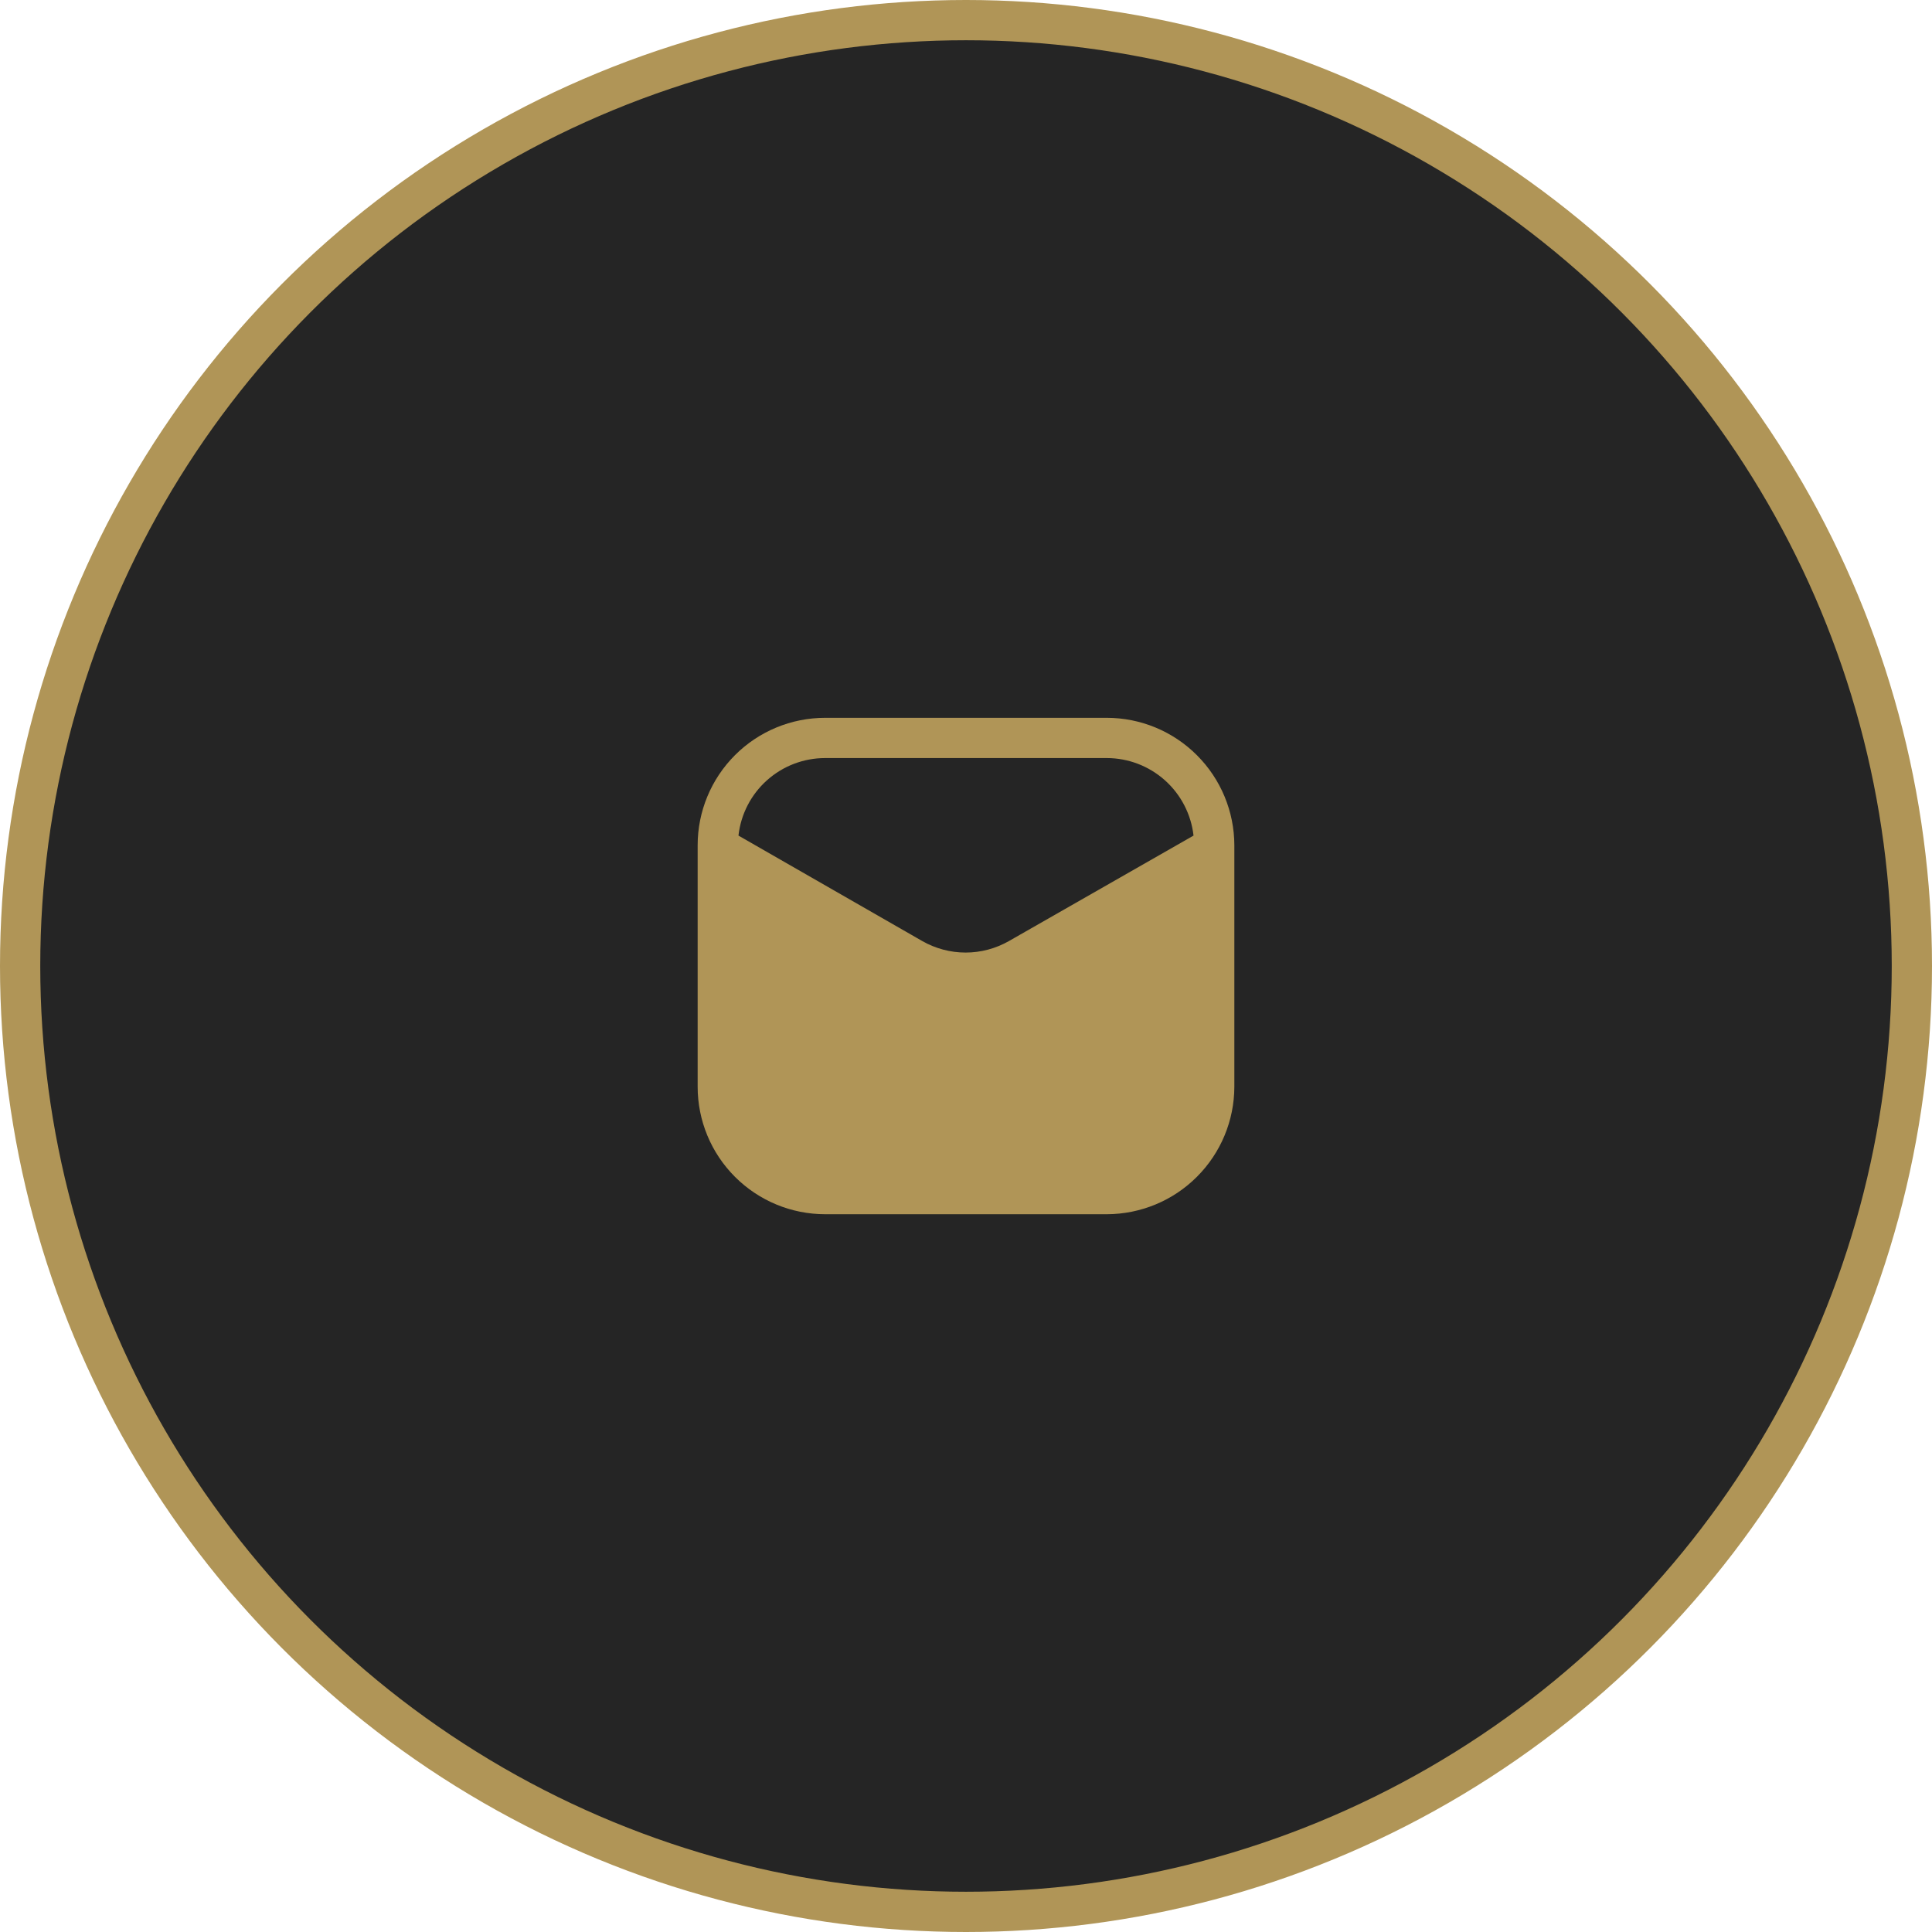 <svg width="48" height="48" viewBox="0 0 48 48" fill="none" xmlns="http://www.w3.org/2000/svg">
<circle cx="24" cy="24" r="23.5" fill="#252525" stroke="#B09557"/>
<path d="M27.5 17.834H20.5C19.66 17.834 18.855 18.167 18.261 18.761C17.667 19.355 17.333 20.16 17.333 21V27C17.333 27.416 17.415 27.828 17.574 28.212C17.733 28.596 17.967 28.945 18.261 29.239C18.855 29.833 19.66 30.167 20.5 30.167H27.5C28.339 30.165 29.144 29.831 29.737 29.237C30.331 28.644 30.665 27.84 30.667 27V21C30.665 20.161 30.331 19.356 29.737 18.763C29.144 18.169 28.339 17.835 27.5 17.834ZM25.067 23.38C24.739 23.567 24.368 23.666 23.99 23.666C23.612 23.666 23.241 23.567 22.913 23.38L18.347 20.76C18.406 20.23 18.658 19.741 19.055 19.386C19.453 19.03 19.967 18.834 20.5 18.834H27.5C28.033 18.835 28.546 19.032 28.943 19.387C29.34 19.742 29.593 20.231 29.653 20.76L25.067 23.38Z" fill="#B09557"/>
</svg>
